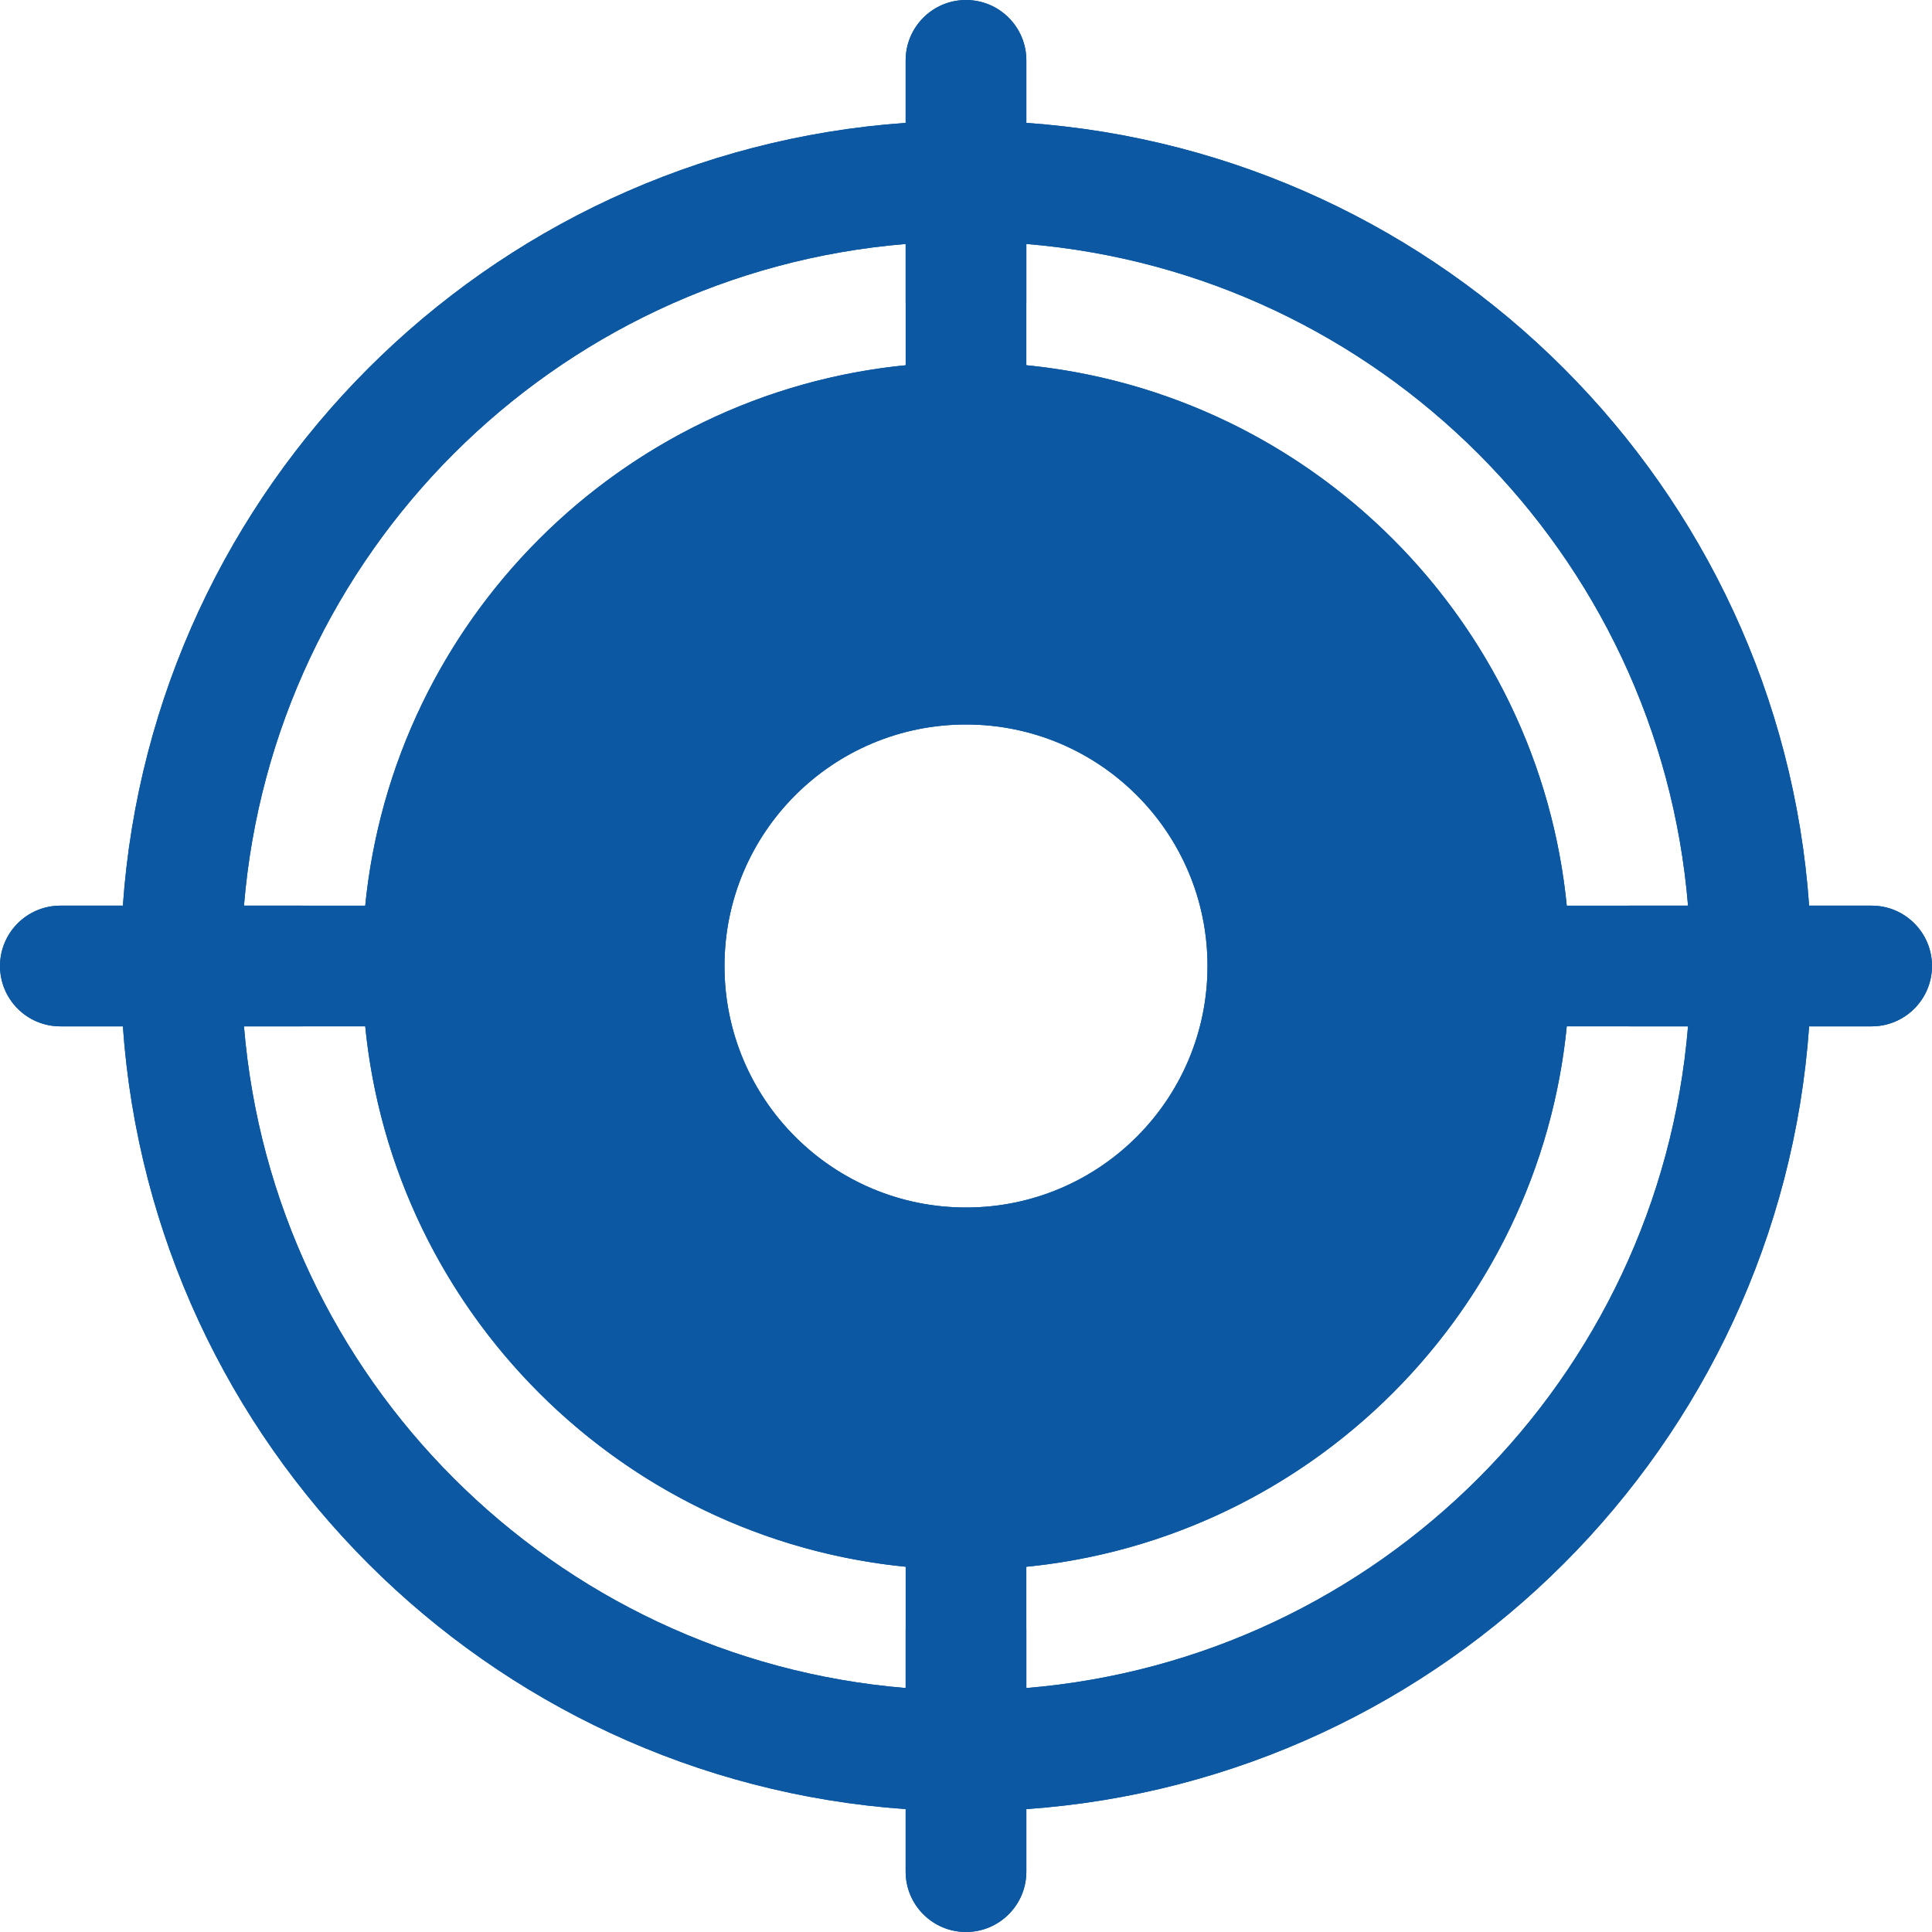 <svg width="25" height="25" viewBox="0 0 25 25" fill="none" xmlns="http://www.w3.org/2000/svg">
<path fill-rule="evenodd" clip-rule="evenodd" d="M12.5 0C12.931 0 13.281 0.35 13.281 0.781V1.59C18.699 1.972 23.028 6.301 23.41 11.719H24.219C24.65 11.719 25 12.069 25 12.5C25 12.931 24.65 13.281 24.219 13.281H23.41C23.028 18.699 18.699 23.028 13.281 23.41V24.219C13.281 24.65 12.931 25 12.5 25C12.069 25 11.719 24.65 11.719 24.219V23.41C6.301 23.028 1.972 18.699 1.59 13.281H0.781C0.35 13.281 0 12.931 0 12.5C0 12.069 0.35 11.719 0.781 11.719H1.59C1.972 6.301 6.301 1.972 11.719 1.59V0.781C11.719 0.35 12.069 0 12.5 0ZM11.719 3.157C7.164 3.533 3.533 7.164 3.157 11.719H3.906C4.148 11.719 4.363 11.828 4.507 12H4.703C4.951 8.084 8.084 4.951 12 4.703V4.507C11.828 4.363 11.719 4.148 11.719 3.906V3.157ZM13 4.703C16.916 4.951 20.049 8.084 20.297 12H20.493C20.637 11.828 20.852 11.719 21.094 11.719H21.843C21.467 7.164 17.836 3.533 13.281 3.157V3.906C13.281 4.148 13.172 4.363 13 4.507V4.703ZM20.297 13C20.049 16.916 16.916 20.049 13 20.297V20.493C13.172 20.637 13.281 20.852 13.281 21.094V21.843C17.836 21.467 21.467 17.836 21.843 13.281H21.094C20.852 13.281 20.637 13.172 20.493 13H20.297ZM12 20.297C8.084 20.049 4.951 16.916 4.703 13H4.507C4.363 13.172 4.148 13.281 3.906 13.281H3.157C3.533 17.836 7.164 21.467 11.719 21.843V21.094C11.719 20.852 11.828 20.637 12 20.493V20.297ZM15.625 12.5C15.625 14.226 14.226 15.625 12.5 15.625C10.774 15.625 9.375 14.226 9.375 12.5C9.375 10.774 10.774 9.375 12.5 9.375C14.226 9.375 15.625 10.774 15.625 12.5Z" fill="#0C58A2"/>
<path d="M12.5 0C12.931 0 13.281 0.35 13.281 0.781V1.59C18.699 1.972 23.028 6.301 23.41 11.719H24.219C24.65 11.719 25 12.069 25 12.5C25 12.931 24.65 13.281 24.219 13.281H23.41C23.028 18.699 18.699 23.028 13.281 23.41V24.219C13.281 24.65 12.931 25 12.5 25C12.069 25 11.719 24.65 11.719 24.219V23.41C6.301 23.028 1.972 18.699 1.59 13.281H0.781C0.35 13.281 0 12.931 0 12.5C0 12.069 0.35 11.719 0.781 11.719H1.59C1.972 6.301 6.301 1.972 11.719 1.59V0.781C11.719 0.35 12.069 0 12.5 0ZM11.719 3.157C7.164 3.533 3.533 7.164 3.157 11.719H4.726C5.093 8.028 8.028 5.093 11.719 4.726V3.157ZM13.281 4.726C16.972 5.093 19.907 8.028 20.274 11.719H21.843C21.467 7.164 17.836 3.533 13.281 3.157V4.726ZM20.274 13.281C19.907 16.972 16.972 19.907 13.281 20.274V21.843C17.836 21.467 21.467 17.836 21.843 13.281H20.274ZM11.719 20.274C8.028 19.907 5.093 16.972 4.726 13.281H3.157C3.533 17.836 7.164 21.467 11.719 21.843V20.274ZM15.625 12.5C15.625 10.774 14.226 9.375 12.5 9.375C10.774 9.375 9.375 10.774 9.375 12.5C9.375 14.226 10.774 15.625 12.5 15.625C14.226 15.625 15.625 14.226 15.625 12.5Z" fill="#0C58A2"/>
</svg>

